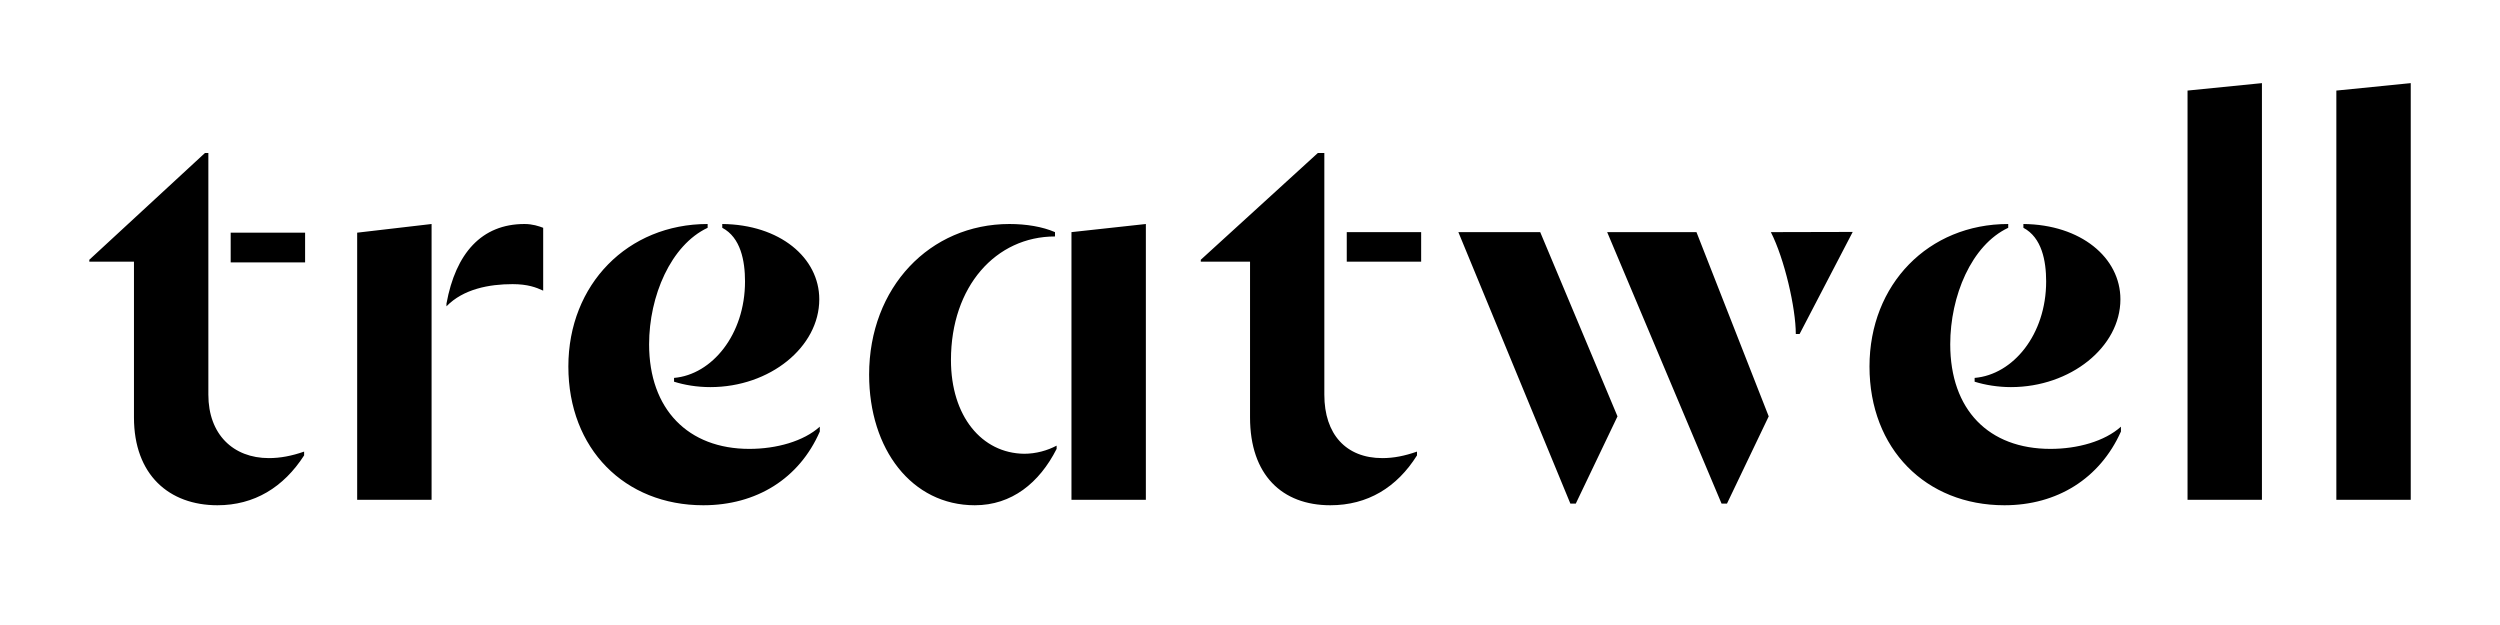 <svg width="128" height="32" viewBox="0 0 128 32" fill="none" xmlns="http://www.w3.org/2000/svg">
<path fill-rule="evenodd" clip-rule="evenodd" d="M123.43 4.256L119.621 4.637V25.591L123.43 25.589V4.256ZM115.811 4.256L112.002 4.637V25.591L115.811 25.589V4.256ZM67.806 20.209V7.834H67.473L61.48 13.3V13.399H64.002V21.374C64.002 24.315 65.642 25.869 68.111 25.869C70.025 25.869 71.524 24.953 72.55 23.316V23.122C71.912 23.344 71.357 23.455 70.775 23.455C68.916 23.455 67.806 22.234 67.806 20.209ZM10.668 20.209V7.834H10.493L4.573 13.3V13.399H6.859V21.374C6.859 24.315 8.662 25.869 11.132 25.869C13.018 25.869 14.517 24.953 15.571 23.316V23.122C14.933 23.344 14.35 23.455 13.767 23.455C11.936 23.455 10.668 22.234 10.668 20.209ZM54.859 11.885V25.589H58.668V11.469L54.859 11.885ZM22.097 11.469L18.287 11.913V25.591L22.097 25.589V11.469ZM101.101 19.543C101.628 19.709 102.294 19.82 102.96 19.82C106.012 19.82 108.565 17.767 108.565 15.325C108.565 13.189 106.539 11.496 103.598 11.469V11.663C104.541 12.162 104.763 13.355 104.763 14.41C104.763 17.129 103.071 19.182 101.101 19.349V19.543ZM34.511 19.543C35.038 19.709 35.676 19.82 36.37 19.82C39.422 19.82 41.947 17.767 41.947 15.325C41.947 13.189 39.921 11.496 36.98 11.469V11.663C37.924 12.162 38.145 13.355 38.145 14.41C38.145 17.129 36.453 19.182 34.511 19.349V19.543ZM102.821 11.469C98.743 11.469 95.718 14.548 95.718 18.766C95.718 22.983 98.604 25.869 102.627 25.869C105.318 25.869 107.51 24.509 108.592 22.095V21.846C107.76 22.595 106.373 22.983 104.985 22.983C101.822 22.983 99.852 20.985 99.852 17.628C99.852 15.159 100.934 12.551 102.821 11.663V11.469ZM36.231 11.469C32.152 11.469 29.1 14.548 29.1 18.766C29.1 22.983 31.986 25.869 36.009 25.869C38.728 25.869 40.92 24.509 41.974 22.095V21.846C41.142 22.595 39.755 22.983 38.367 22.983C35.232 22.983 33.234 20.958 33.234 17.628C33.234 15.159 34.344 12.551 36.231 11.663V11.469ZM49.91 25.869C51.797 25.869 53.212 24.731 54.099 22.983V22.817C53.628 23.066 53.045 23.233 52.435 23.233C50.27 23.205 48.689 21.318 48.689 18.433C48.689 14.659 50.992 12.107 54.016 12.107V11.885C53.378 11.607 52.546 11.469 51.685 11.469C47.607 11.469 44.499 14.715 44.499 19.182C44.499 23.011 46.691 25.869 49.91 25.869ZM68.954 13.399H72.763V11.885H68.954V13.399ZM11.811 13.436H15.621V11.913H11.811V13.436ZM86.859 11.885H82.287L88.144 25.785H88.421L90.558 21.318L86.859 11.885ZM78.859 11.885H74.668L80.403 25.785H80.68L82.816 21.318L78.859 11.885ZM90.668 11.885C91.362 13.244 91.945 15.769 91.945 17.101H92.139L94.859 11.875L90.668 11.885ZM22.859 15.684C23.719 14.797 25.049 14.548 26.242 14.548C27.019 14.548 27.45 14.715 27.811 14.881V11.663C27.589 11.58 27.269 11.469 26.853 11.469C24.661 11.469 23.33 12.965 22.859 15.546V15.684Z" fill="currentColor"/>
</svg>
